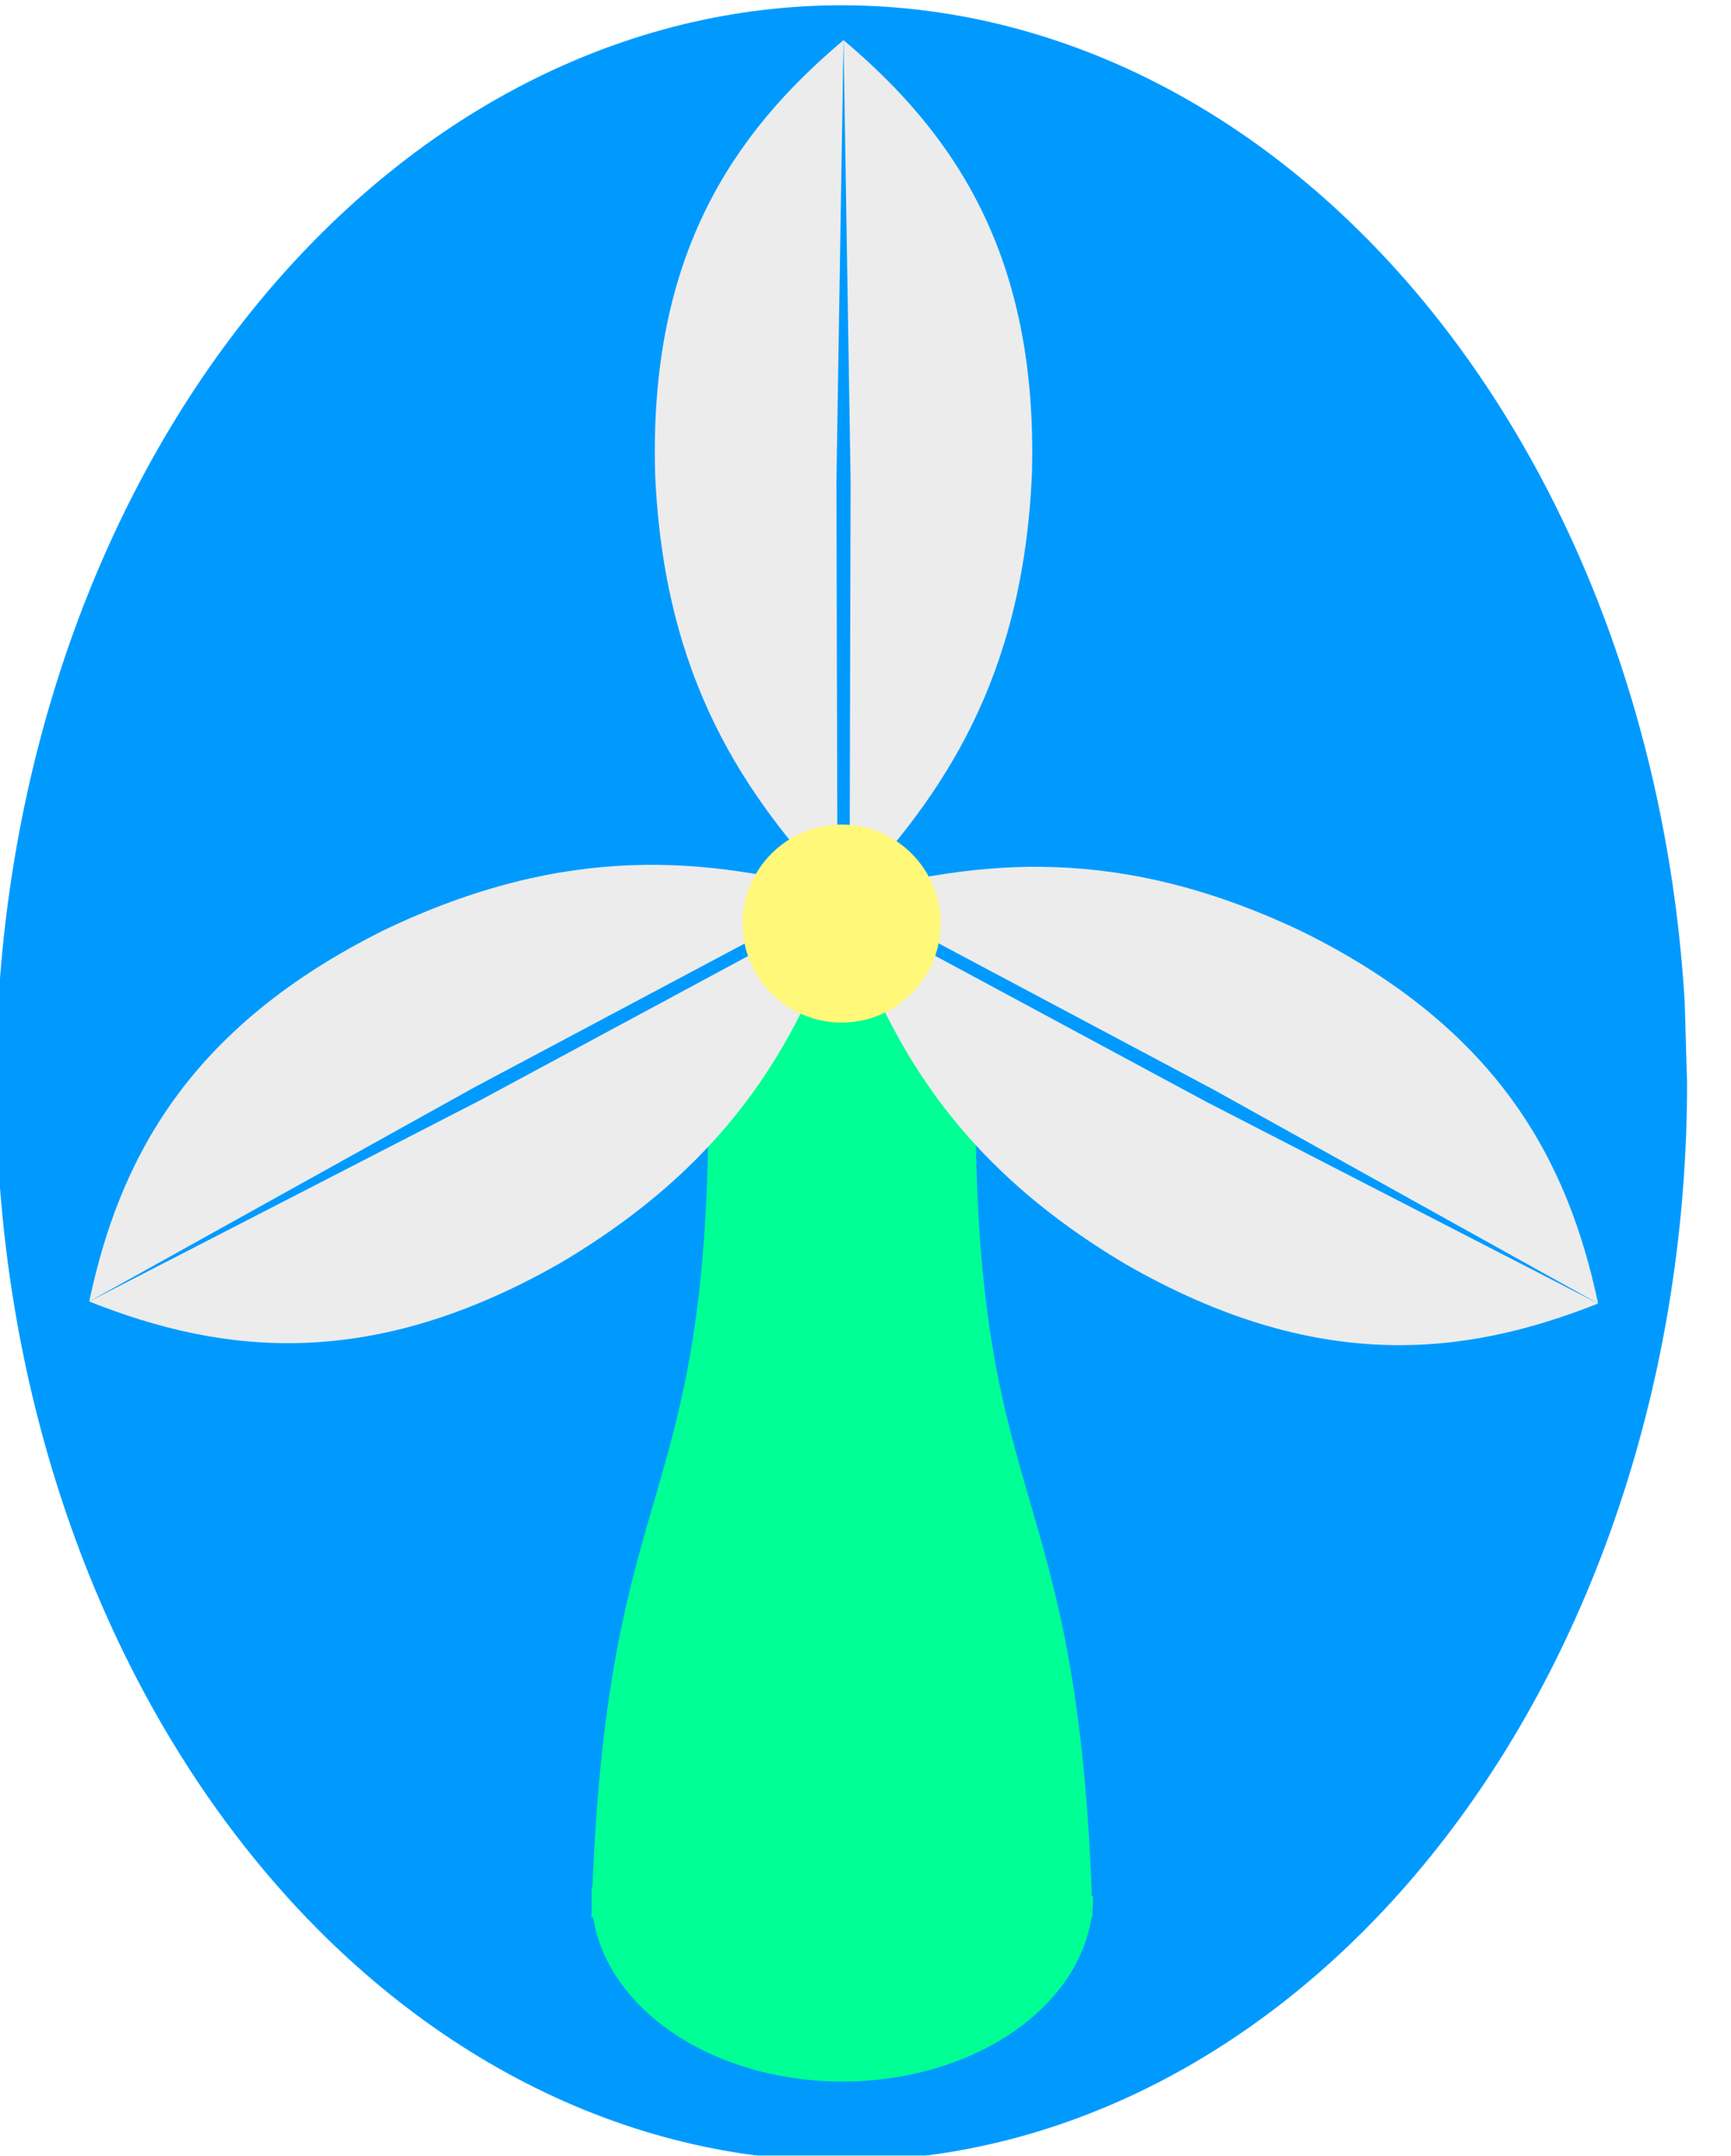 <svg width="1308" height="1629" viewBox="0 0 1308 1629" fill="none" xmlns="http://www.w3.org/2000/svg">
<g clip-path="url(#clip0_6_100)">
<g filter="url(#filter0_i_6_100)">
<path d="M1274.81 814.5C1274.81 1027.89 1209.12 1232.75 1091.87 1385.04C974.626 1537.32 815.18 1624.87 647.825 1628.86C480.47 1632.84 318.571 1552.94 196.945 1406.34C75.318 1259.74 3.678 1058.14 -2.571 844.908C-8.82 631.672 50.821 423.825 163.528 266.063C276.235 108.301 433.006 13.225 600.128 1.279C767.25 -10.668 931.375 61.471 1057.21 202.182C1183.04 342.893 1260.54 540.937 1273.03 753.727" fill="#009AFF"/>
</g>
<g filter="url(#filter1_d_6_100)">
<path d="M446.902 1445.03C456.891 1093.06 541.268 1150.07 534.953 792.402C659.393 753.953 764.046 728.45 727.065 794.493L729.733 1445.03H446.902Z" fill="#00FF95"/>
<path d="M825.561 1445.03C815.571 1093.06 731.195 1150.07 737.509 792.402C613.069 753.953 508.416 728.45 545.397 794.493L542.729 1445.03H825.561Z" fill="#00FF95"/>
<path d="M826 1429.08C826 1454.04 816.956 1478.55 799.807 1500.06C782.658 1521.57 758.027 1539.3 728.469 1551.42C698.911 1563.53 665.503 1569.59 631.707 1568.96C597.912 1568.32 564.96 1561.03 536.27 1547.83C507.58 1534.62 484.195 1515.99 468.541 1493.87C452.887 1471.74 445.533 1446.93 447.242 1422" fill="#00FF95"/>
</g>
<g filter="url(#filter2_d_6_100)">
<path d="M637.383 26.326C553.557 96.978 490.273 189.506 495.044 354.509C501.868 509.554 562.509 596.942 632.82 672.171L632.038 359.289L637.383 26.326Z" fill="#ECECEC"/>
<path d="M637.397 26.326C721.223 96.978 784.507 189.506 779.736 354.509C772.911 509.554 712.271 596.942 641.96 672.171L642.742 359.289L637.397 26.326Z" fill="#ECECEC"/>
</g>
<g filter="url(#filter3_d_6_100)">
<path d="M1207.58 981.01C1184.85 873.772 1133.13 774.317 985.38 700.648C845.442 633.488 739.762 645.699 640.237 672.173L916.5 819.152L1207.58 981.01Z" fill="#ECECEC"/>
<path d="M1207.58 981.011C1105.71 1021.56 994.249 1033.67 851.005 951.593C717.509 872.402 669.077 777.704 635.929 680.22L911.454 828.577L1207.58 981.011Z" fill="#ECECEC"/>
</g>
<g filter="url(#filter4_d_6_100)">
<path d="M67.416 979.51C90.148 872.273 141.866 772.818 289.615 699.149C429.553 631.989 535.234 644.2 634.758 670.673L358.495 817.652L67.416 979.51Z" fill="#ECECEC"/>
<path d="M67.415 979.512C169.284 1020.06 280.746 1032.17 423.991 950.093C557.486 870.902 605.919 776.204 639.066 678.72L363.541 827.078L67.415 979.512Z" fill="#ECECEC"/>
</g>
<g filter="url(#filter5_d_6_100)">
<path d="M635.922 768.734C677.254 768.734 710.759 735.236 710.759 693.913C710.759 652.591 677.254 619.092 635.922 619.092C594.591 619.092 561.086 652.591 561.086 693.913C561.086 735.236 594.591 768.734 635.922 768.734Z" fill="#FFF879"/>
</g>
</g>
<defs>
<filter id="filter0_i_6_100" x="-3.017" y="0" width="1277.83" height="1633" filterUnits="userSpaceOnUse" color-interpolation-filters="sRGB">
<feFlood flood-opacity="0" result="BackgroundImageFix"/>
<feBlend mode="normal" in="SourceGraphic" in2="BackgroundImageFix" result="shape"/>
<feColorMatrix in="SourceAlpha" type="matrix" values="0 0 0 0 0 0 0 0 0 0 0 0 0 0 0 0 0 0 127 0" result="hardAlpha"/>
<feOffset dy="4"/>
<feGaussianBlur stdDeviation="2"/>
<feComposite in2="hardAlpha" operator="arithmetic" k2="-1" k3="1"/>
<feColorMatrix type="matrix" values="0 0 0 0 0 0 0 0 0 0 0 0 0 0 0 0 0 0 0.25 0"/>
<feBlend mode="normal" in2="shape" result="effect1_innerShadow_6_100"/>
</filter>
<filter id="filter1_d_6_100" x="442.902" y="753.784" width="387.098" height="823.216" filterUnits="userSpaceOnUse" color-interpolation-filters="sRGB">
<feFlood flood-opacity="0" result="BackgroundImageFix"/>
<feColorMatrix in="SourceAlpha" type="matrix" values="0 0 0 0 0 0 0 0 0 0 0 0 0 0 0 0 0 0 127 0" result="hardAlpha"/>
<feOffset dy="4"/>
<feGaussianBlur stdDeviation="2"/>
<feComposite in2="hardAlpha" operator="out"/>
<feColorMatrix type="matrix" values="0 0 0 0 0 0 0 0 0 0 0 0 0 0 0 0 0 0 0.25 0"/>
<feBlend mode="normal" in2="BackgroundImageFix" result="effect1_dropShadow_6_100"/>
<feBlend mode="normal" in="SourceGraphic" in2="effect1_dropShadow_6_100" result="shape"/>
</filter>
<filter id="filter2_d_6_100" x="490.791" y="26.326" width="293.198" height="653.845" filterUnits="userSpaceOnUse" color-interpolation-filters="sRGB">
<feFlood flood-opacity="0" result="BackgroundImageFix"/>
<feColorMatrix in="SourceAlpha" type="matrix" values="0 0 0 0 0 0 0 0 0 0 0 0 0 0 0 0 0 0 127 0" result="hardAlpha"/>
<feOffset dy="4"/>
<feGaussianBlur stdDeviation="2"/>
<feComposite in2="hardAlpha" operator="out"/>
<feColorMatrix type="matrix" values="0 0 0 0 0 0 0 0 0 0 0 0 0 0 0 0 0 0 0.25 0"/>
<feBlend mode="normal" in2="BackgroundImageFix" result="effect1_dropShadow_6_100"/>
<feBlend mode="normal" in="SourceGraphic" in2="effect1_dropShadow_6_100" result="shape"/>
</filter>
<filter id="filter3_d_6_100" x="631.929" y="651.027" width="579.65" height="369.492" filterUnits="userSpaceOnUse" color-interpolation-filters="sRGB">
<feFlood flood-opacity="0" result="BackgroundImageFix"/>
<feColorMatrix in="SourceAlpha" type="matrix" values="0 0 0 0 0 0 0 0 0 0 0 0 0 0 0 0 0 0 127 0" result="hardAlpha"/>
<feOffset dy="4"/>
<feGaussianBlur stdDeviation="2"/>
<feComposite in2="hardAlpha" operator="out"/>
<feColorMatrix type="matrix" values="0 0 0 0 0 0 0 0 0 0 0 0 0 0 0 0 0 0 0.25 0"/>
<feBlend mode="normal" in2="BackgroundImageFix" result="effect1_dropShadow_6_100"/>
<feBlend mode="normal" in="SourceGraphic" in2="effect1_dropShadow_6_100" result="shape"/>
</filter>
<filter id="filter4_d_6_100" x="63.415" y="649.528" width="579.651" height="369.492" filterUnits="userSpaceOnUse" color-interpolation-filters="sRGB">
<feFlood flood-opacity="0" result="BackgroundImageFix"/>
<feColorMatrix in="SourceAlpha" type="matrix" values="0 0 0 0 0 0 0 0 0 0 0 0 0 0 0 0 0 0 127 0" result="hardAlpha"/>
<feOffset dy="4"/>
<feGaussianBlur stdDeviation="2"/>
<feComposite in2="hardAlpha" operator="out"/>
<feColorMatrix type="matrix" values="0 0 0 0 0 0 0 0 0 0 0 0 0 0 0 0 0 0 0.25 0"/>
<feBlend mode="normal" in2="BackgroundImageFix" result="effect1_dropShadow_6_100"/>
<feBlend mode="normal" in="SourceGraphic" in2="effect1_dropShadow_6_100" result="shape"/>
</filter>
<filter id="filter5_d_6_100" x="557.086" y="619.092" width="157.674" height="157.642" filterUnits="userSpaceOnUse" color-interpolation-filters="sRGB">
<feFlood flood-opacity="0" result="BackgroundImageFix"/>
<feColorMatrix in="SourceAlpha" type="matrix" values="0 0 0 0 0 0 0 0 0 0 0 0 0 0 0 0 0 0 127 0" result="hardAlpha"/>
<feOffset dy="4"/>
<feGaussianBlur stdDeviation="2"/>
<feComposite in2="hardAlpha" operator="out"/>
<feColorMatrix type="matrix" values="0 0 0 0 0 0 0 0 0 0 0 0 0 0 0 0 0 0 0.25 0"/>
<feBlend mode="normal" in2="BackgroundImageFix" result="effect1_dropShadow_6_100"/>
<feBlend mode="normal" in="SourceGraphic" in2="effect1_dropShadow_6_100" result="shape"/>
</filter>
<clipPath id="clip0_6_100">
<rect width="1308" height="1629" fill="white"/>
</clipPath>
</defs>
</svg>
